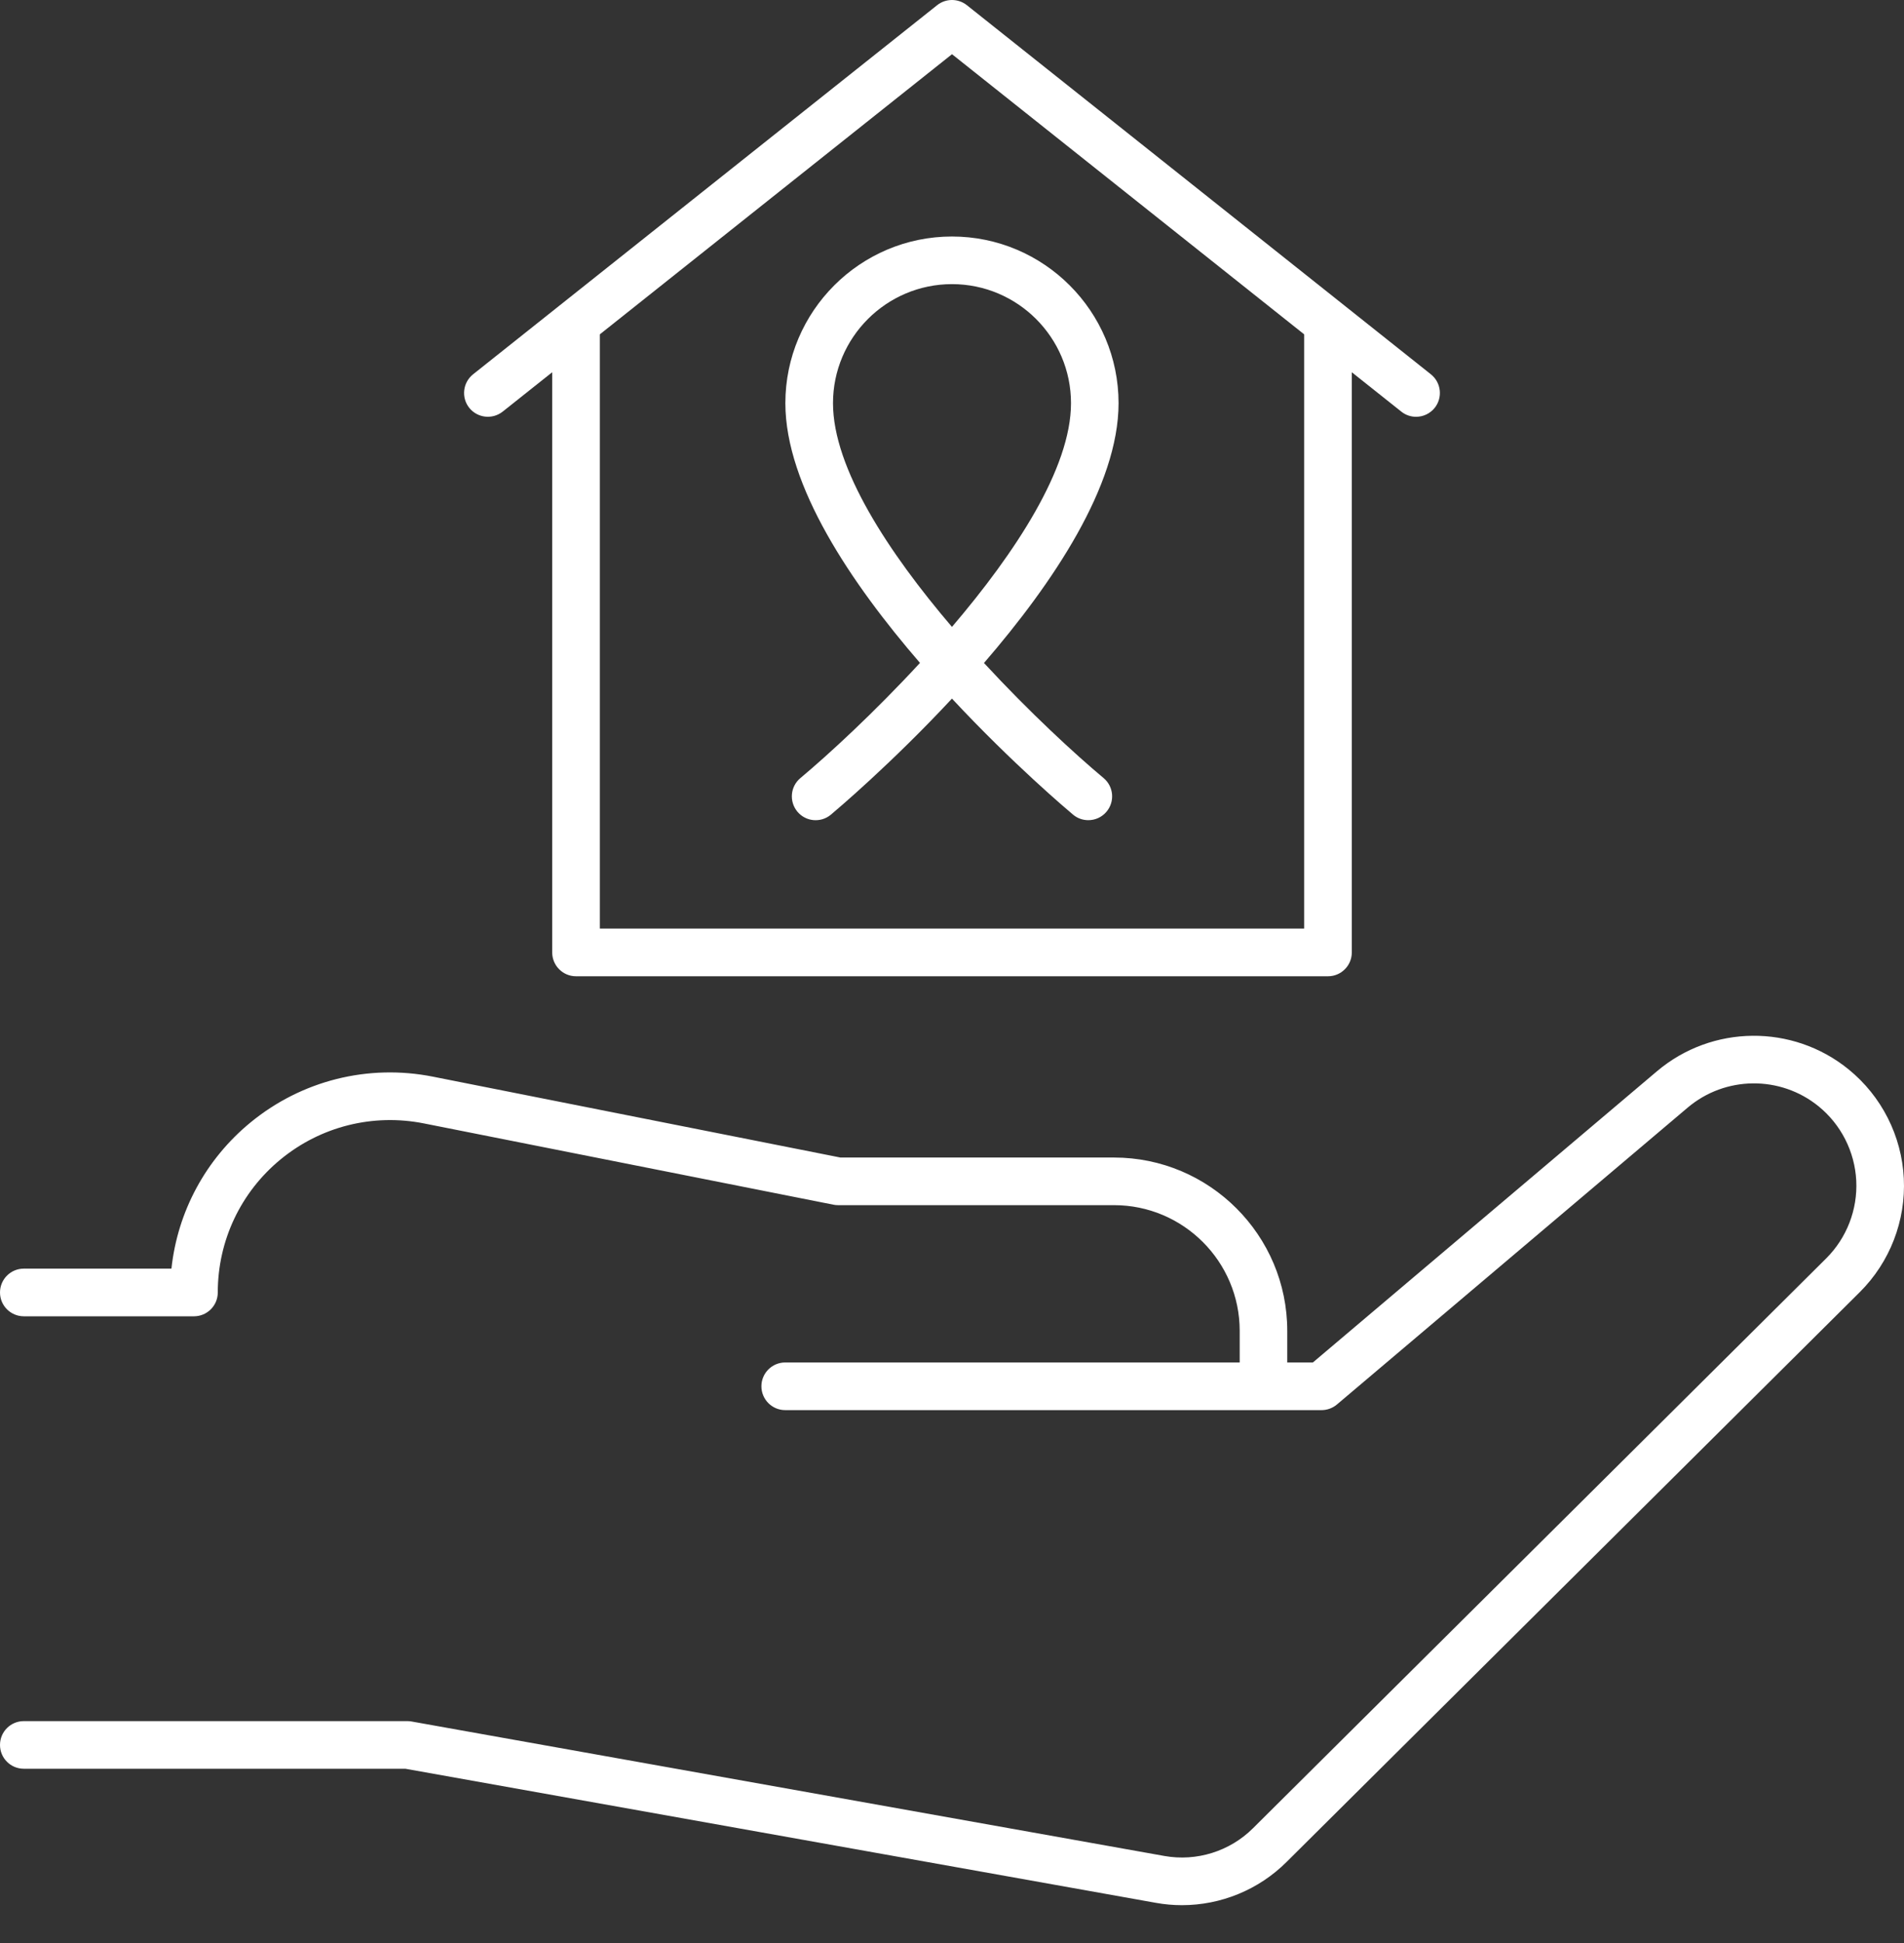 <svg width="50" height="51" viewBox="0 0 50 51" fill="none" xmlns="http://www.w3.org/2000/svg">
<rect x="0" y="0" width="50" height="51" fill="#333333" stroke="none"/>
<g id="Group 9752">
<path id="Vector" d="M32.904 47.988C32.294 48.595 31.421 48.867 30.574 48.715L10.809 45.186C10.772 45.179 10.735 45.176 10.699 45.176L0.625 45.176C0.28 45.176 0 45.455 0 45.801C0 46.146 0.279 46.426 0.625 46.426H10.644L30.355 49.946C30.582 49.987 30.811 50.007 31.038 50.007C32.059 50.007 33.05 49.606 33.785 48.874L48.838 33.917C49.629 33.131 50.051 32.041 49.995 30.927C49.939 29.813 49.41 28.771 48.544 28.068C47.075 26.875 44.958 26.896 43.513 28.118L34.477 35.762H33.804V34.932C33.804 32.423 31.763 30.383 29.254 30.383H22.07L11.372 28.261C9.668 27.922 7.921 28.361 6.579 29.462C5.4 30.43 4.663 31.803 4.502 33.299H0.625C0.28 33.299 0 33.579 0 33.925C0 34.27 0.28 34.55 0.625 34.55H5.094C5.439 34.55 5.719 34.27 5.719 33.925C5.719 32.565 6.321 31.291 7.372 30.429C8.425 29.565 9.794 29.223 11.13 29.487L21.887 31.621C21.927 31.629 21.968 31.633 22.009 31.633H29.254C31.074 31.633 32.555 33.113 32.555 34.932V35.762H20.62C20.275 35.762 19.995 36.042 19.995 36.387C19.995 36.733 20.275 37.013 20.62 37.013H34.705C34.853 37.013 34.996 36.96 35.109 36.865L44.319 29.073C45.306 28.238 46.752 28.223 47.756 29.038C48.347 29.518 48.708 30.23 48.746 30.99C48.784 31.75 48.496 32.494 47.956 33.031L32.904 47.988Z" fill="white"/>
<path id="Vector_2" d="M24.159 17.4C22.959 18.7 21.764 19.799 21.018 20.424C20.753 20.645 20.719 21.039 20.94 21.305C21.161 21.569 21.555 21.605 21.82 21.383C21.954 21.27 23.405 20.048 24.999 18.337C26.594 20.048 28.045 21.27 28.179 21.383C28.296 21.481 28.438 21.528 28.579 21.528C28.758 21.528 28.936 21.452 29.059 21.304C29.281 21.039 29.246 20.645 28.981 20.423C28.235 19.799 27.039 18.7 25.84 17.402C27.645 15.313 29.374 12.748 29.374 10.583C29.374 8.171 27.412 6.208 24.999 6.208C22.587 6.208 20.624 8.171 20.624 10.583C20.624 12.747 22.354 15.312 24.159 17.4ZM25 7.458C26.723 7.458 28.125 8.859 28.125 10.583C28.125 12.288 26.663 14.506 24.999 16.455C23.336 14.507 21.875 12.289 21.875 10.583C21.875 8.86 23.276 7.458 25 7.458Z" fill="white"/>
<path id="Vector_3" d="M15.126 25.625H34.874C35.219 25.625 35.499 25.345 35.499 25L35.499 9.771L36.799 10.804C36.913 10.896 37.051 10.94 37.187 10.94C37.371 10.94 37.553 10.859 37.677 10.704C37.891 10.434 37.846 10.04 37.576 9.825L25.389 0.135C25.161 -0.045 24.838 -0.045 24.611 0.135L12.423 9.825C12.153 10.04 12.108 10.434 12.322 10.704C12.538 10.974 12.93 11.018 13.201 10.804L14.501 9.771L14.501 25C14.501 25.345 14.781 25.625 15.126 25.625ZM25 1.423L34.248 8.776V24.374H15.752V8.776L25 1.423Z" fill="white"/>
</g>
</svg>
